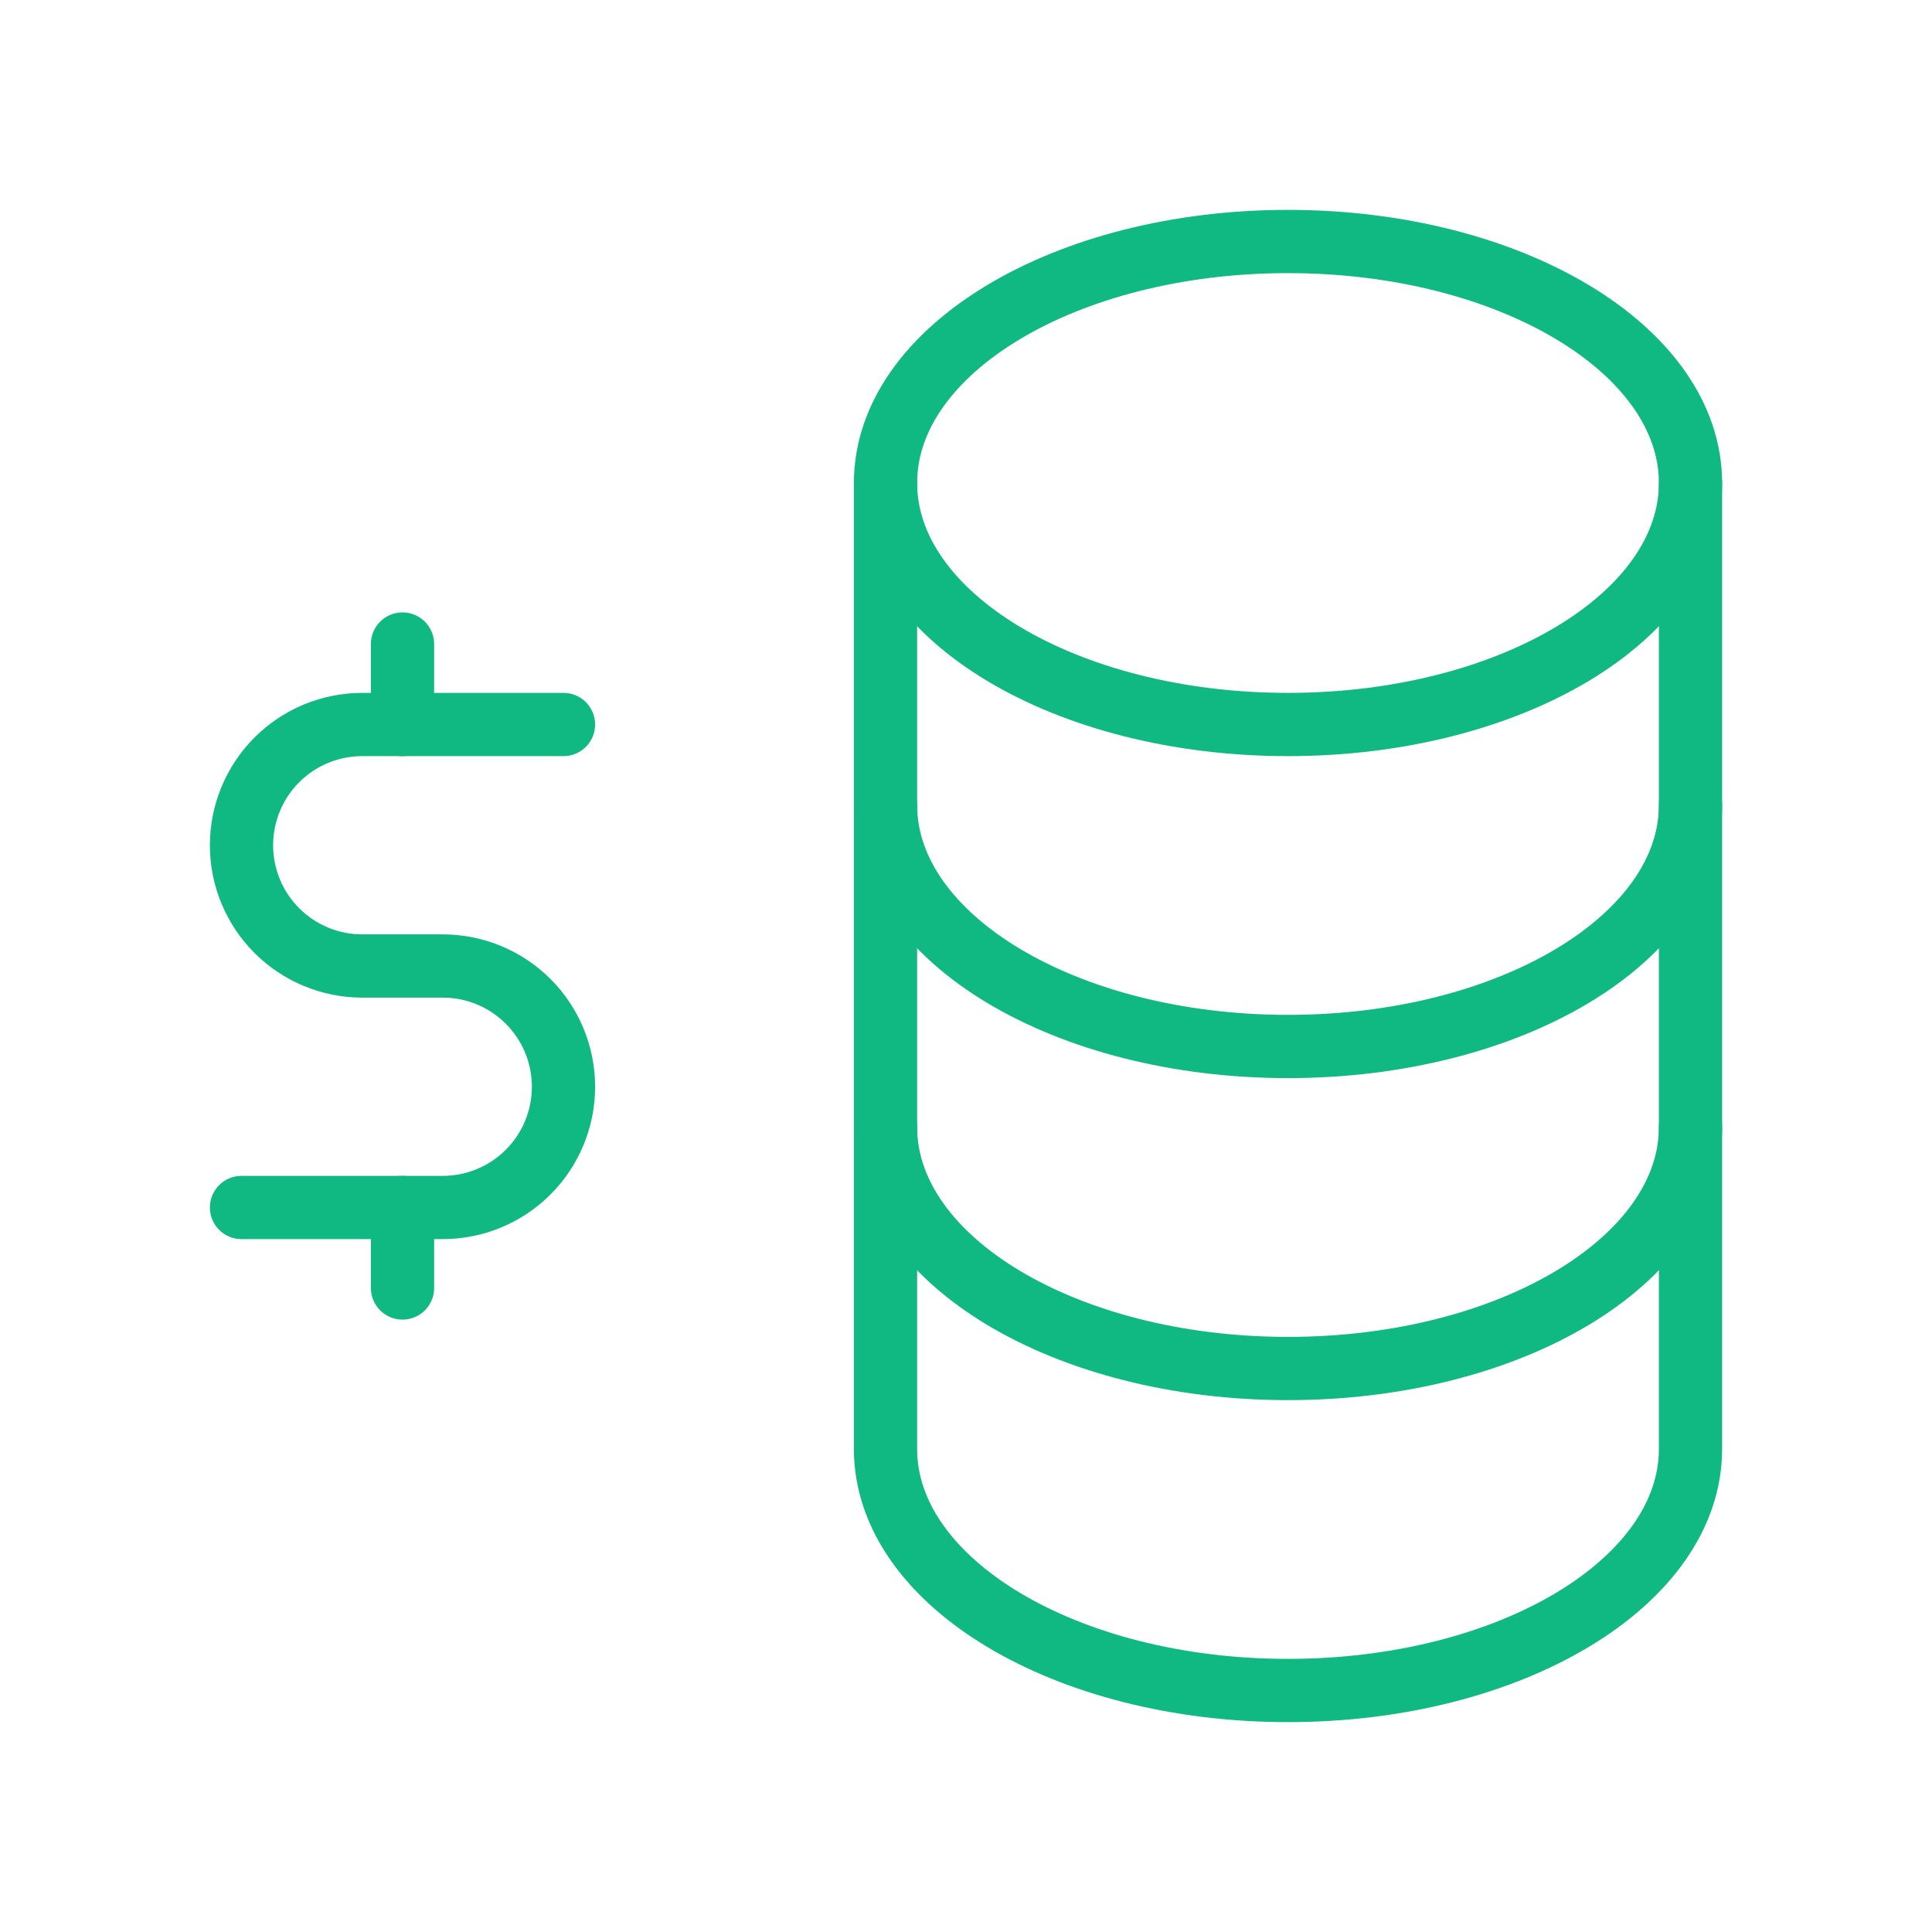 <svg width="56" height="56" viewBox="0 0 56 56" fill="none" xmlns="http://www.w3.org/2000/svg">
<path d="M37.333 21C43.777 21 49 17.866 49 14C49 10.134 43.777 7 37.333 7C30.89 7 25.667 10.134 25.667 14C25.667 17.866 30.89 21 37.333 21Z" stroke="#10B981" stroke-width="1.833" stroke-linecap="round" stroke-linejoin="round"/>
<path d="M25.667 14V23.333C25.667 27.2 30.891 30.333 37.333 30.333C43.776 30.333 49 27.2 49 23.333V14" stroke="#10B981" stroke-width="1.833" stroke-linecap="round" stroke-linejoin="round"/>
<path d="M25.667 23.333V32.667C25.667 36.533 30.891 39.667 37.333 39.667C43.776 39.667 49 36.533 49 32.667V23.333" stroke="#10B981" stroke-width="1.833" stroke-linecap="round" stroke-linejoin="round"/>
<path d="M25.667 32.667V42C25.667 45.866 30.891 49 37.333 49C43.776 49 49 45.866 49 42V32.667" stroke="#10B981" stroke-width="1.833" stroke-linecap="round" stroke-linejoin="round"/>
<path d="M16.333 21H10.5C9.572 21 8.681 21.369 8.025 22.025C7.369 22.681 7 23.572 7 24.5C7 25.428 7.369 26.319 8.025 26.975C8.681 27.631 9.572 28 10.5 28H12.833C13.762 28 14.652 28.369 15.308 29.025C15.965 29.681 16.333 30.572 16.333 31.5C16.333 32.428 15.965 33.319 15.308 33.975C14.652 34.631 13.762 35 12.833 35H7" stroke="#10B981" stroke-width="1.833" stroke-linecap="round" stroke-linejoin="round"/>
<path d="M11.667 18.667V21M11.667 35V37.333V35Z" stroke="#10B981" stroke-width="1.833" stroke-linecap="round" stroke-linejoin="round"/>
</svg>
